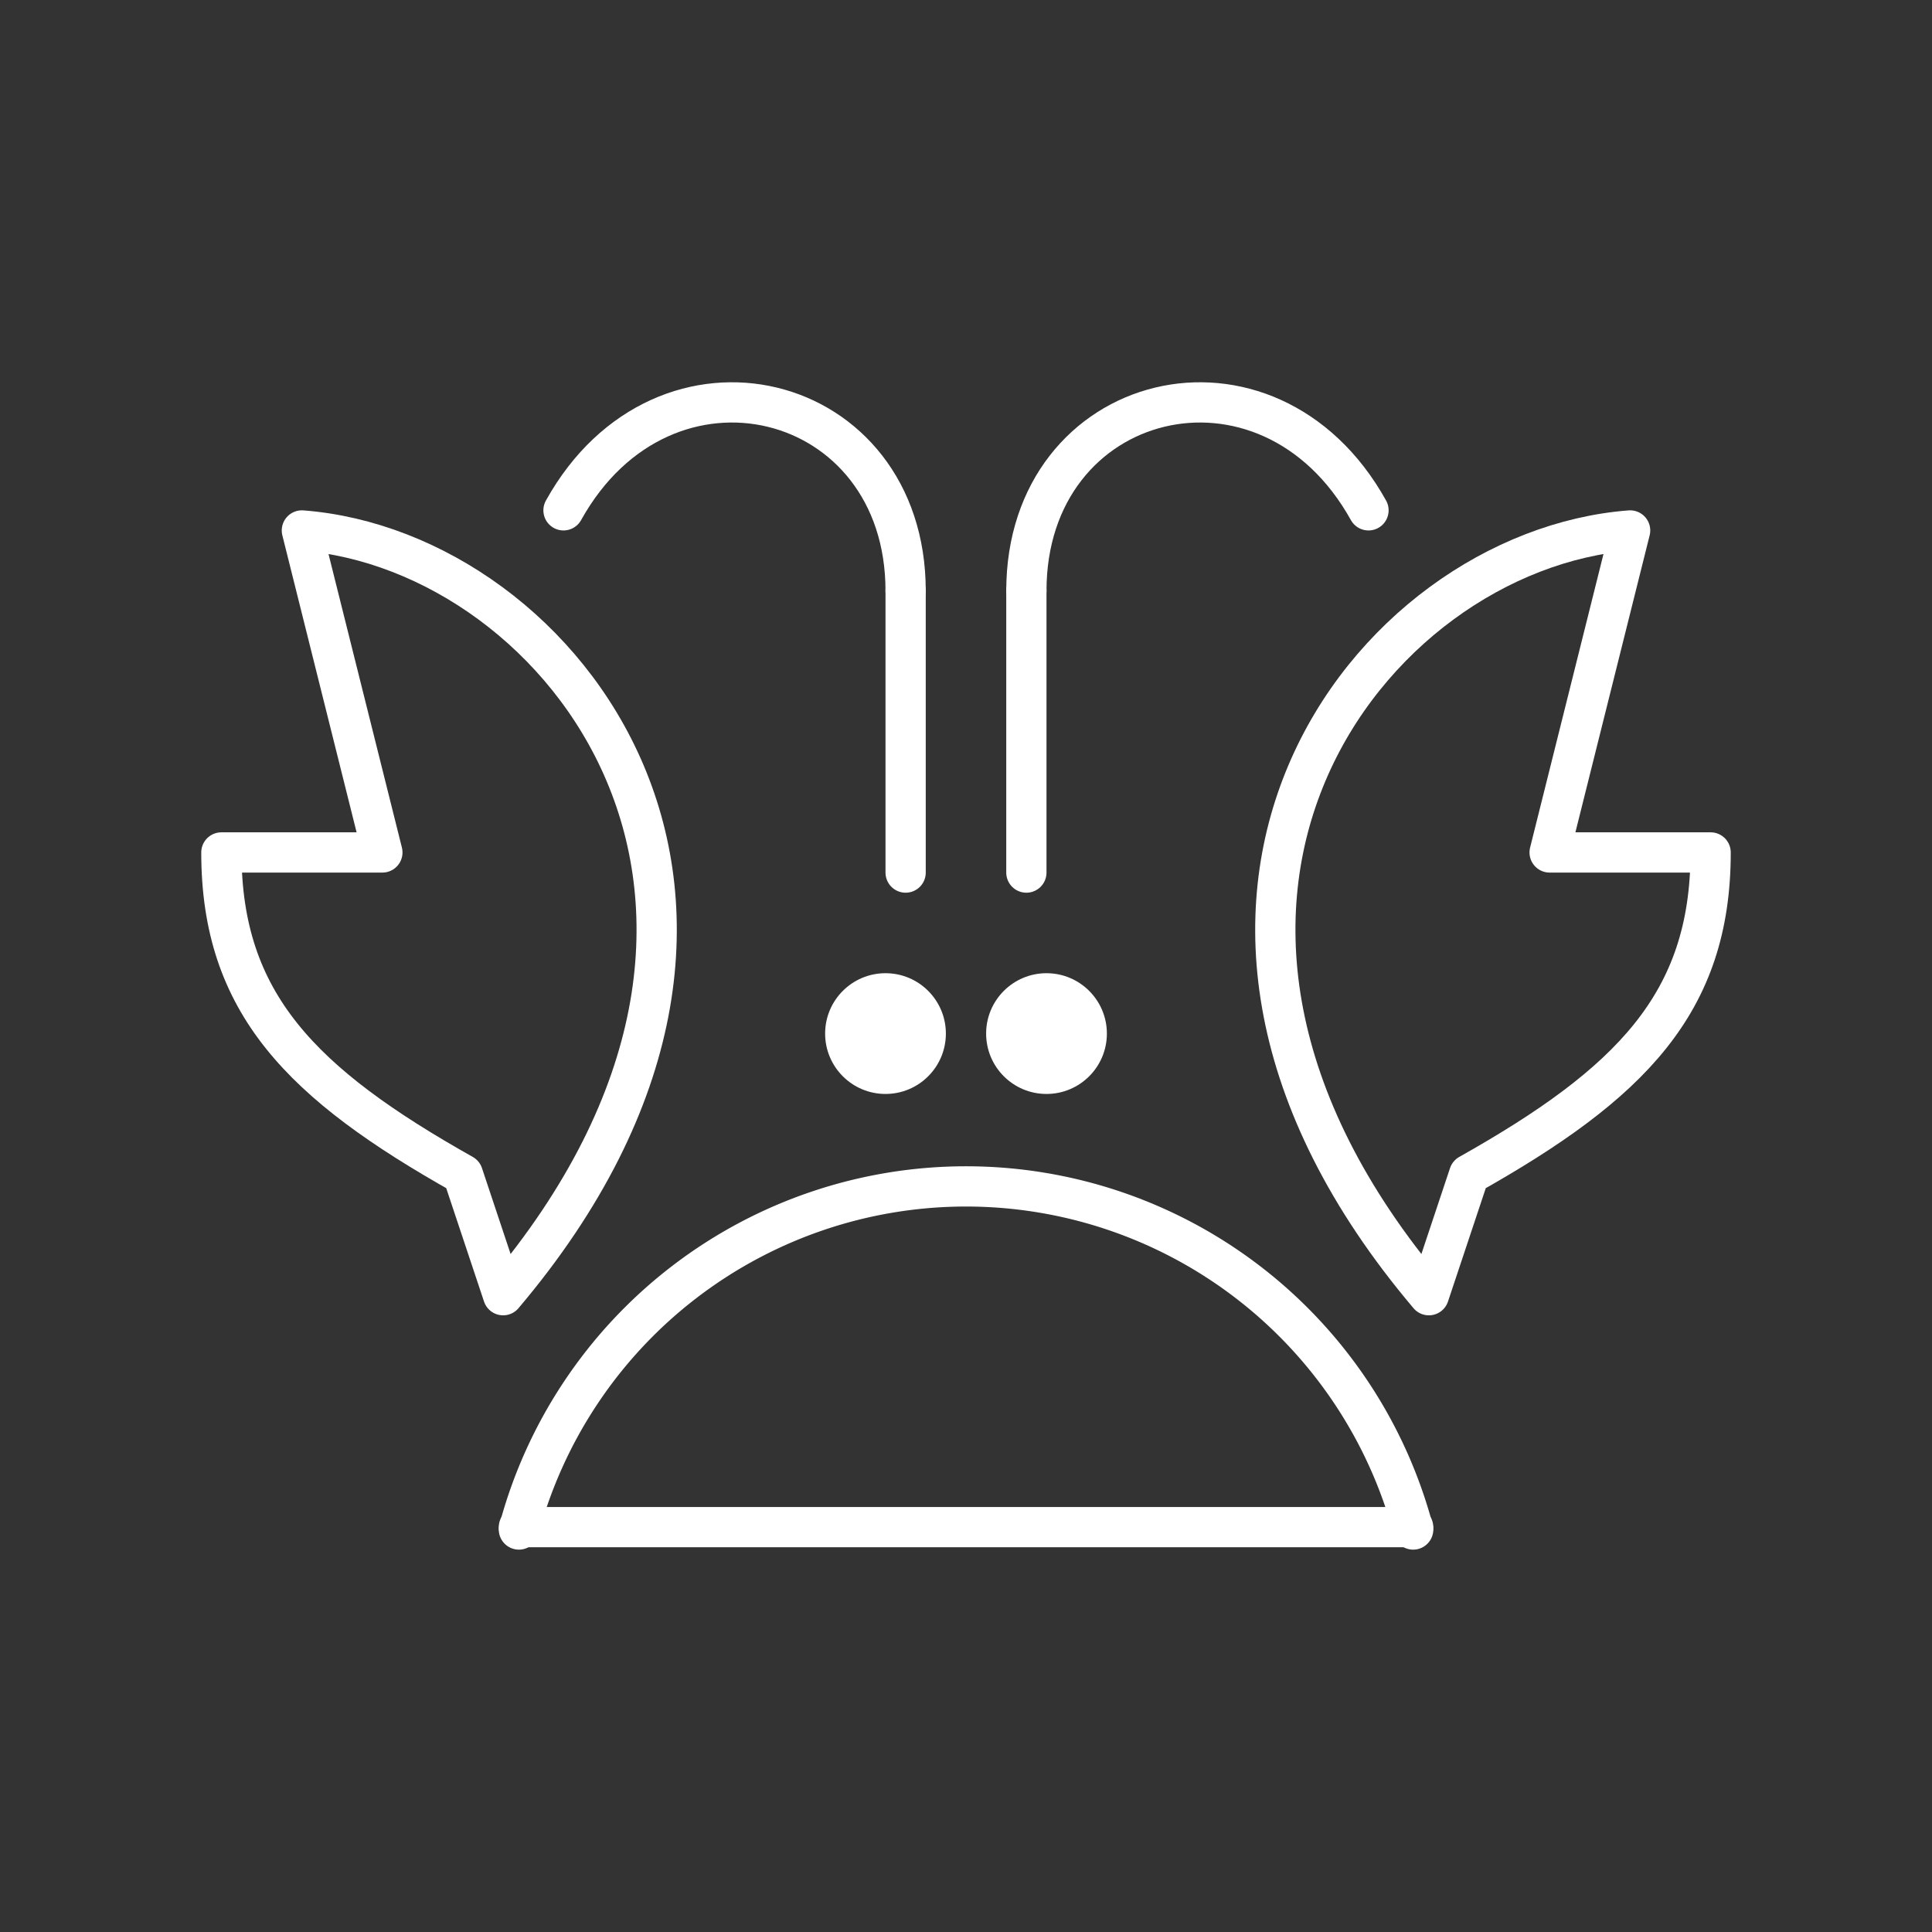 <svg version="1.1" viewBox="0 0 48 48" xml:space="preserve" xmlns="http://www.w3.org/2000/svg"><rect x="0" y="0" width="48" height="48" fill="#333333" stroke="none"/><g fill="none" stroke="#fff" stroke-linecap="round" stroke-linejoin="round"><path d="m5.5 21.179h4l-2-8c6.5 0.5 13.25 9.25 5 19l-1-3c-4-2.25-6-4.25-6-8" stroke-width="1px"/><path d="m42.5 21.179h-4l2-8c-6.5 0.5-13.25 9.25-5 19l1-3c4-2.25 6-4.25 6-8" stroke-width="1px"/><path d="m12.892 38a11.501 11.501 0 0 1 11.109-8.524 11.501 11.501 0 0 1 11.109 8.524" style="paint-order:stroke fill markers"/><g stroke-width="1px"><path d="m22.5 21.679v-7"/><path d="m25.5 21.679v-7"/><path d="m34 12.679c-2.5-4.5-8.5-3-8.5 2"/><path d="m14 12.679c2.5-4.5 8.5-3 8.5 2"/><path d="m12.892 37.941h22.217"/></g></g><circle cx="22" cy="25.679" r="1.5" fill="#fff" stroke-width="0" style="paint-order:stroke fill markers"/><circle cx="26" cy="25.679" r="1.5" fill="#fff" stroke-width="0" style="paint-order:stroke fill markers"/></svg>
